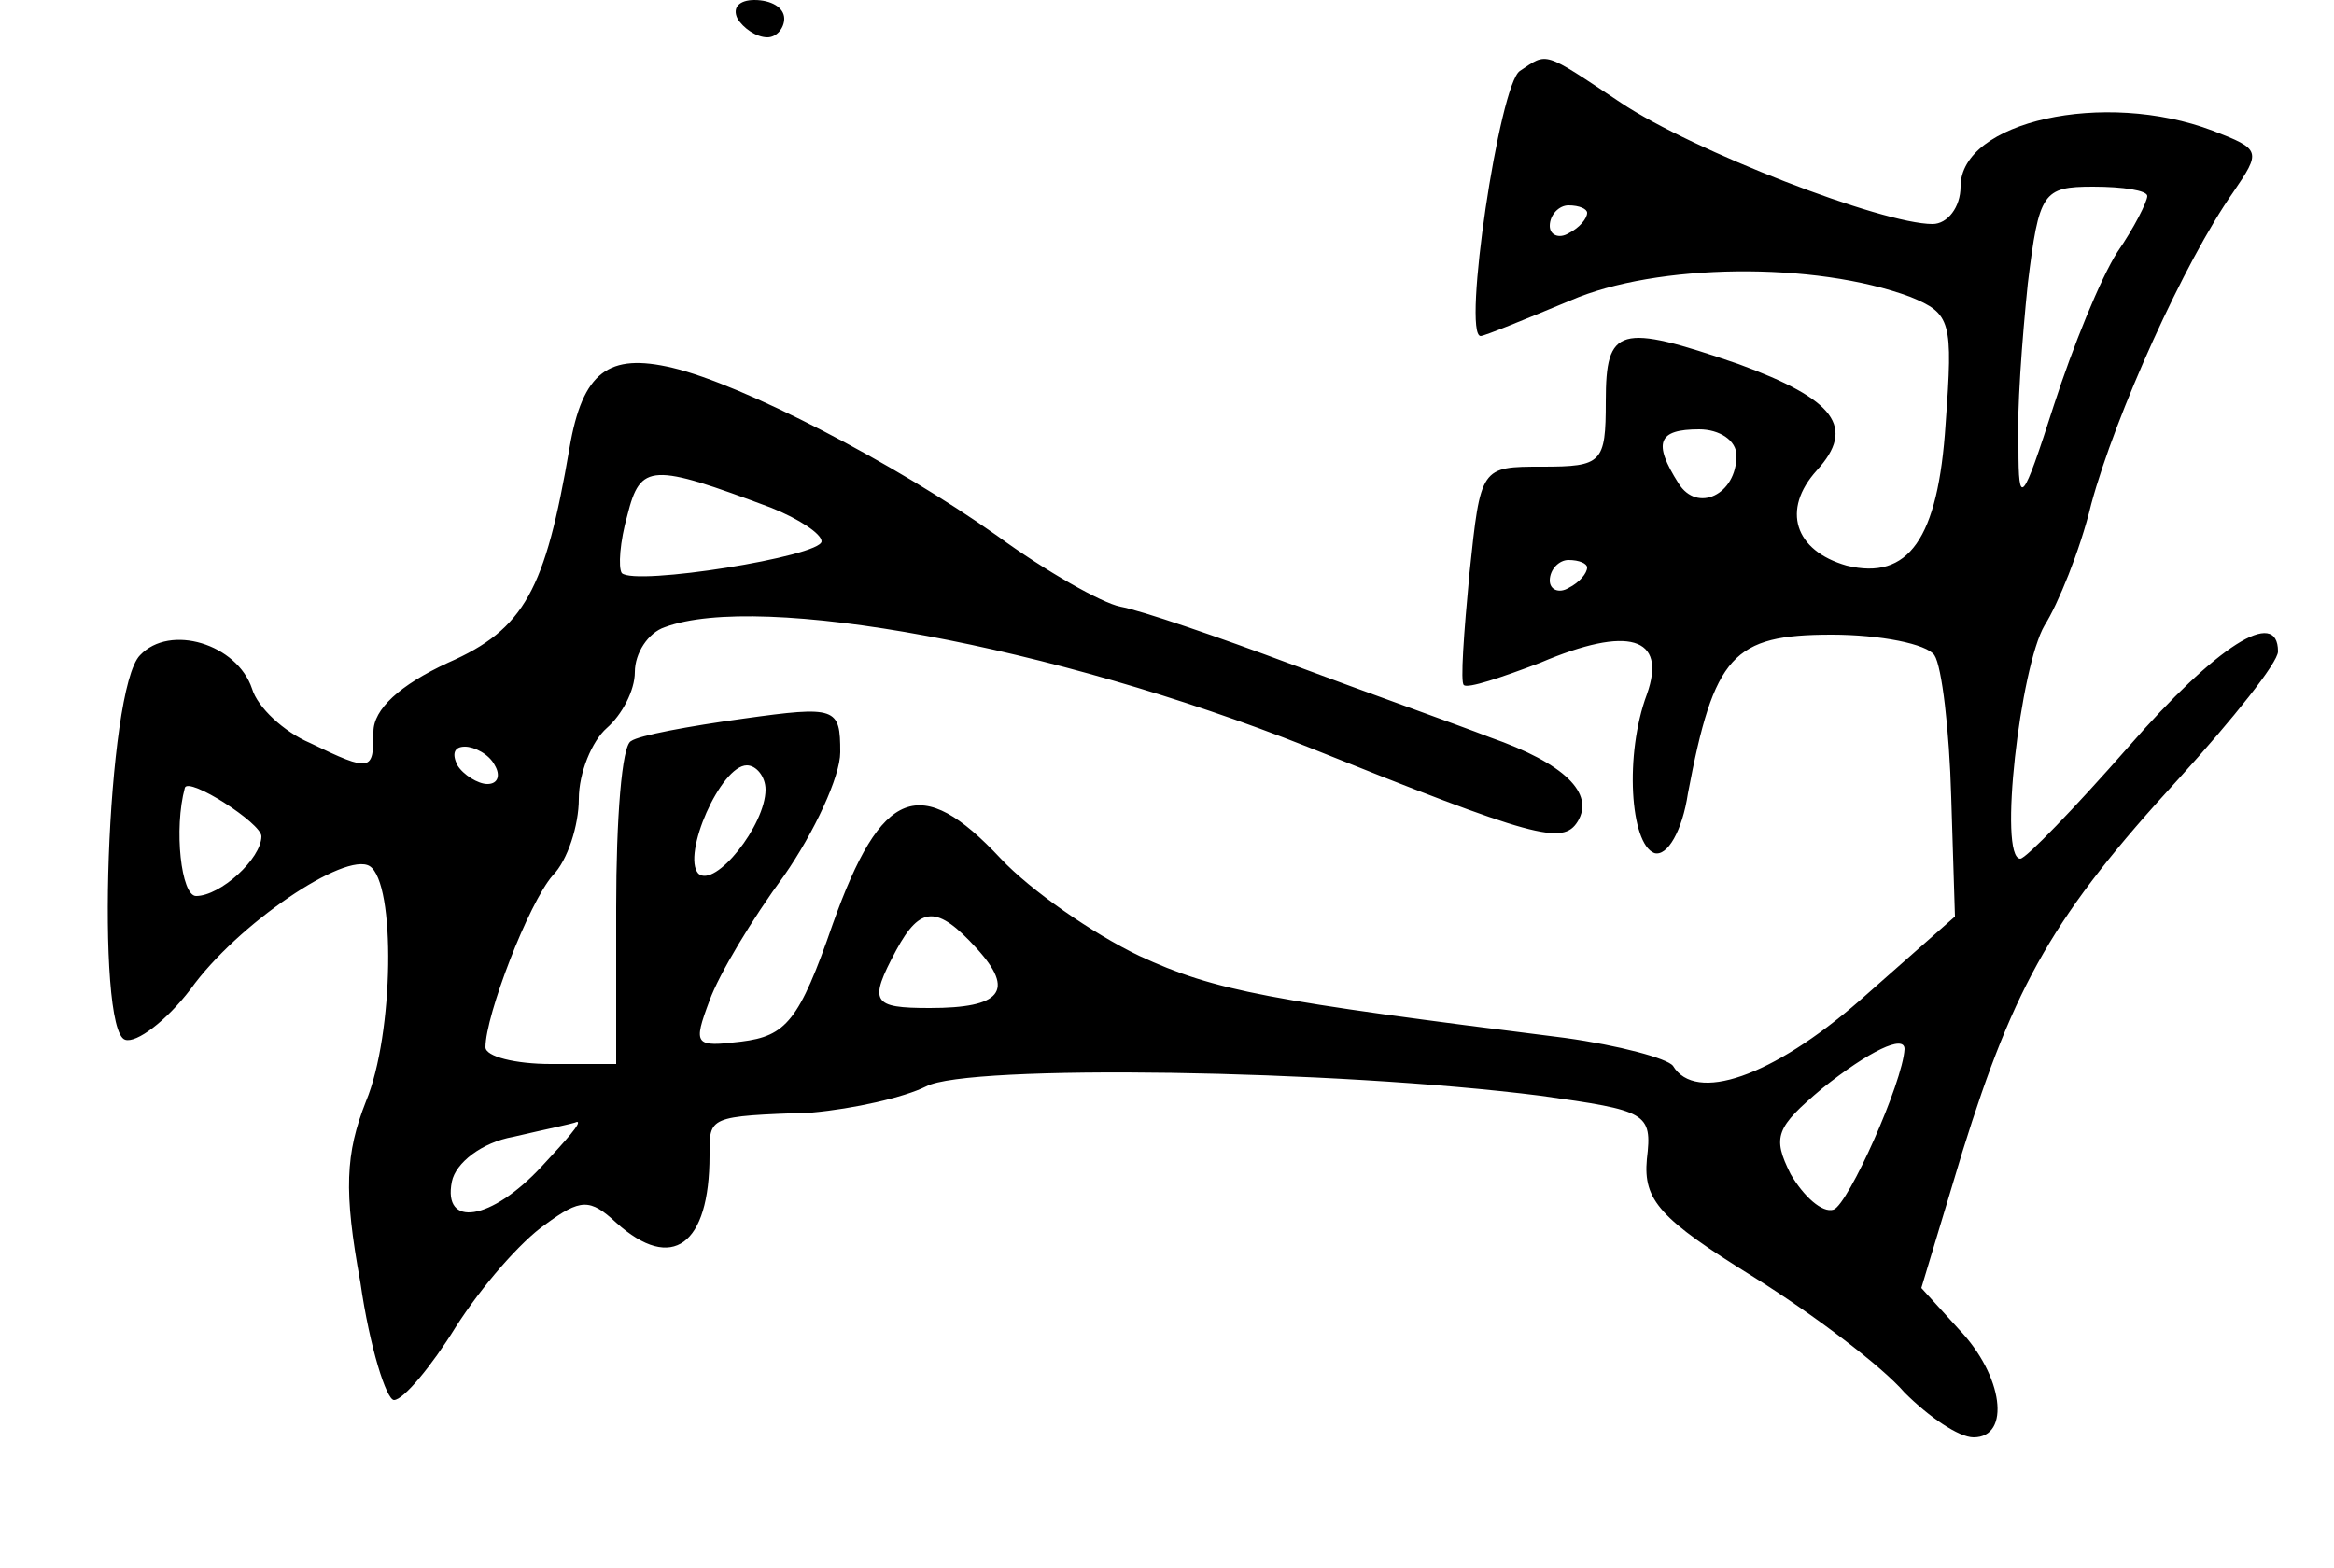 <?xml version="1.0" standalone="no"?>
<!DOCTYPE svg PUBLIC "-//W3C//DTD SVG 20010904//EN"
 "http://www.w3.org/TR/2001/REC-SVG-20010904/DTD/svg10.dtd">
<svg version="1.0" xmlns="http://www.w3.org/2000/svg"
 width="125pt" height="84pt" viewBox="0 0 125 84"
 preserveAspectRatio="xMidYMid meet">
<g transform="translate(0,84) scale(0.1,-0.1)"
fill="#000000" stroke="none">
<path d="M395 830 c3 -5 10 -10 16 -10 5 0 9 5 9 10 0 6 -7 10 -16 10 -8 0
-12 -4 -9 -10z"/>
<path d="M814 802 c-11 -7 -31 -142 -21 -142 2 0 24 9 48 19 46 20 131 21 182
2 22 -9 23 -13 19 -68 -4 -62 -20 -84 -53 -76 -28 8 -35 30 -16 51 21 23 10
38 -42 57 -64 22 -71 20 -71 -20 0 -33 -2 -35 -34 -35 -33 0 -33 0 -39 -57 -3
-32 -5 -59 -3 -60 2 -2 20 4 41 12 47 20 68 14 57 -17 -12 -32 -9 -80 4 -85 7
-2 15 12 18 32 14 74 24 85 77 85 26 0 51 -5 55 -11 4 -6 8 -40 9 -76 l2 -64
-51 -45 c-47 -41 -88 -55 -100 -35 -3 4 -29 11 -58 15 -159 20 -187 25 -228
44 -25 12 -58 35 -74 52 -43 46 -64 38 -90 -35 -18 -52 -25 -60 -49 -63 -25
-3 -26 -2 -17 22 5 14 23 44 40 67 16 23 30 53 30 66 0 24 -2 25 -52 18 -29
-4 -56 -9 -60 -12 -5 -2 -8 -42 -8 -89 l0 -84 -35 0 c-19 0 -35 4 -35 9 0 17
23 77 36 92 8 8 14 27 14 41 0 14 7 31 15 38 8 7 15 20 15 30 0 10 7 21 16 24
51 19 208 -10 344 -64 122 -49 137 -53 145 -40 9 15 -7 31 -47 45 -18 7 -66
24 -106 39 -40 15 -81 29 -92 31 -10 2 -40 19 -66 38 -55 39 -136 81 -174 90
-34 8 -48 -2 -55 -43 -13 -76 -24 -97 -65 -115 -26 -12 -40 -25 -40 -37 0 -21
-1 -22 -34 -6 -14 6 -28 19 -31 29 -8 24 -44 35 -60 18 -18 -18 -24 -201 -8
-206 6 -2 22 10 35 27 25 35 83 74 96 66 14 -9 13 -90 -2 -126 -11 -28 -12
-48 -3 -97 5 -35 14 -63 18 -63 5 0 20 18 33 39 14 22 35 46 48 55 19 14 24
14 38 1 30 -27 50 -12 50 36 0 21 -1 21 55 23 22 2 49 8 61 14 22 12 219 9
329 -5 57 -8 60 -9 57 -34 -2 -22 7 -32 57 -63 32 -20 69 -48 81 -62 13 -13
29 -24 37 -24 20 0 16 33 -8 58 l-20 22 22 73 c28 90 49 127 116 200 29 32 53
62 53 68 0 24 -33 3 -80 -51 -29 -33 -55 -60 -58 -60 -12 0 0 103 13 125 7 11
19 40 25 65 13 48 50 130 76 167 15 22 15 23 -11 33 -58 22 -135 5 -135 -30 0
-11 -7 -20 -15 -20 -27 0 -128 39 -167 65 -42 28 -39 27 -54 17z m336 -67 c0
-3 -7 -17 -16 -30 -9 -14 -24 -51 -34 -82 -17 -53 -19 -55 -19 -23 -1 19 2 59
5 88 6 49 8 52 35 52 16 0 29 -2 29 -5z m-300 -9 c0 -3 -4 -8 -10 -11 -5 -3
-10 -1 -10 4 0 6 5 11 10 11 6 0 10 -2 10 -4z m80 -130 c0 -21 -21 -31 -31
-15 -14 22 -11 29 11 29 11 0 20 -6 20 -14z m-517 -28 c15 -6 27 -14 27 -18 0
-8 -100 -24 -107 -17 -2 3 -1 17 3 31 7 28 13 28 77 4z m437 -32 c0 -3 -4 -8
-10 -11 -5 -3 -10 -1 -10 4 0 6 5 11 10 11 6 0 10 -2 10 -4z m-585 -106 c3 -5
2 -10 -4 -10 -5 0 -13 5 -16 10 -3 6 -2 10 4 10 5 0 13 -4 16 -10z m145 -13
c0 -19 -27 -53 -36 -45 -9 10 12 58 26 58 5 0 10 -6 10 -13z m-270 -25 c0 -12
-22 -32 -35 -32 -8 0 -12 36 -6 58 2 6 41 -19 41 -26z m383 -60 c21 -23 13
-32 -25 -32 -31 0 -33 3 -18 31 13 24 22 24 43 1z m497 -54 c-1 -18 -30 -83
-38 -86 -6 -2 -16 7 -23 19 -10 20 -8 25 17 46 25 20 44 29 44 21z m-730 -63
c-27 -29 -53 -33 -48 -8 2 10 16 21 33 24 17 4 32 7 34 8 3 0 -6 -10 -19 -24z"/>
</g>
</svg>
